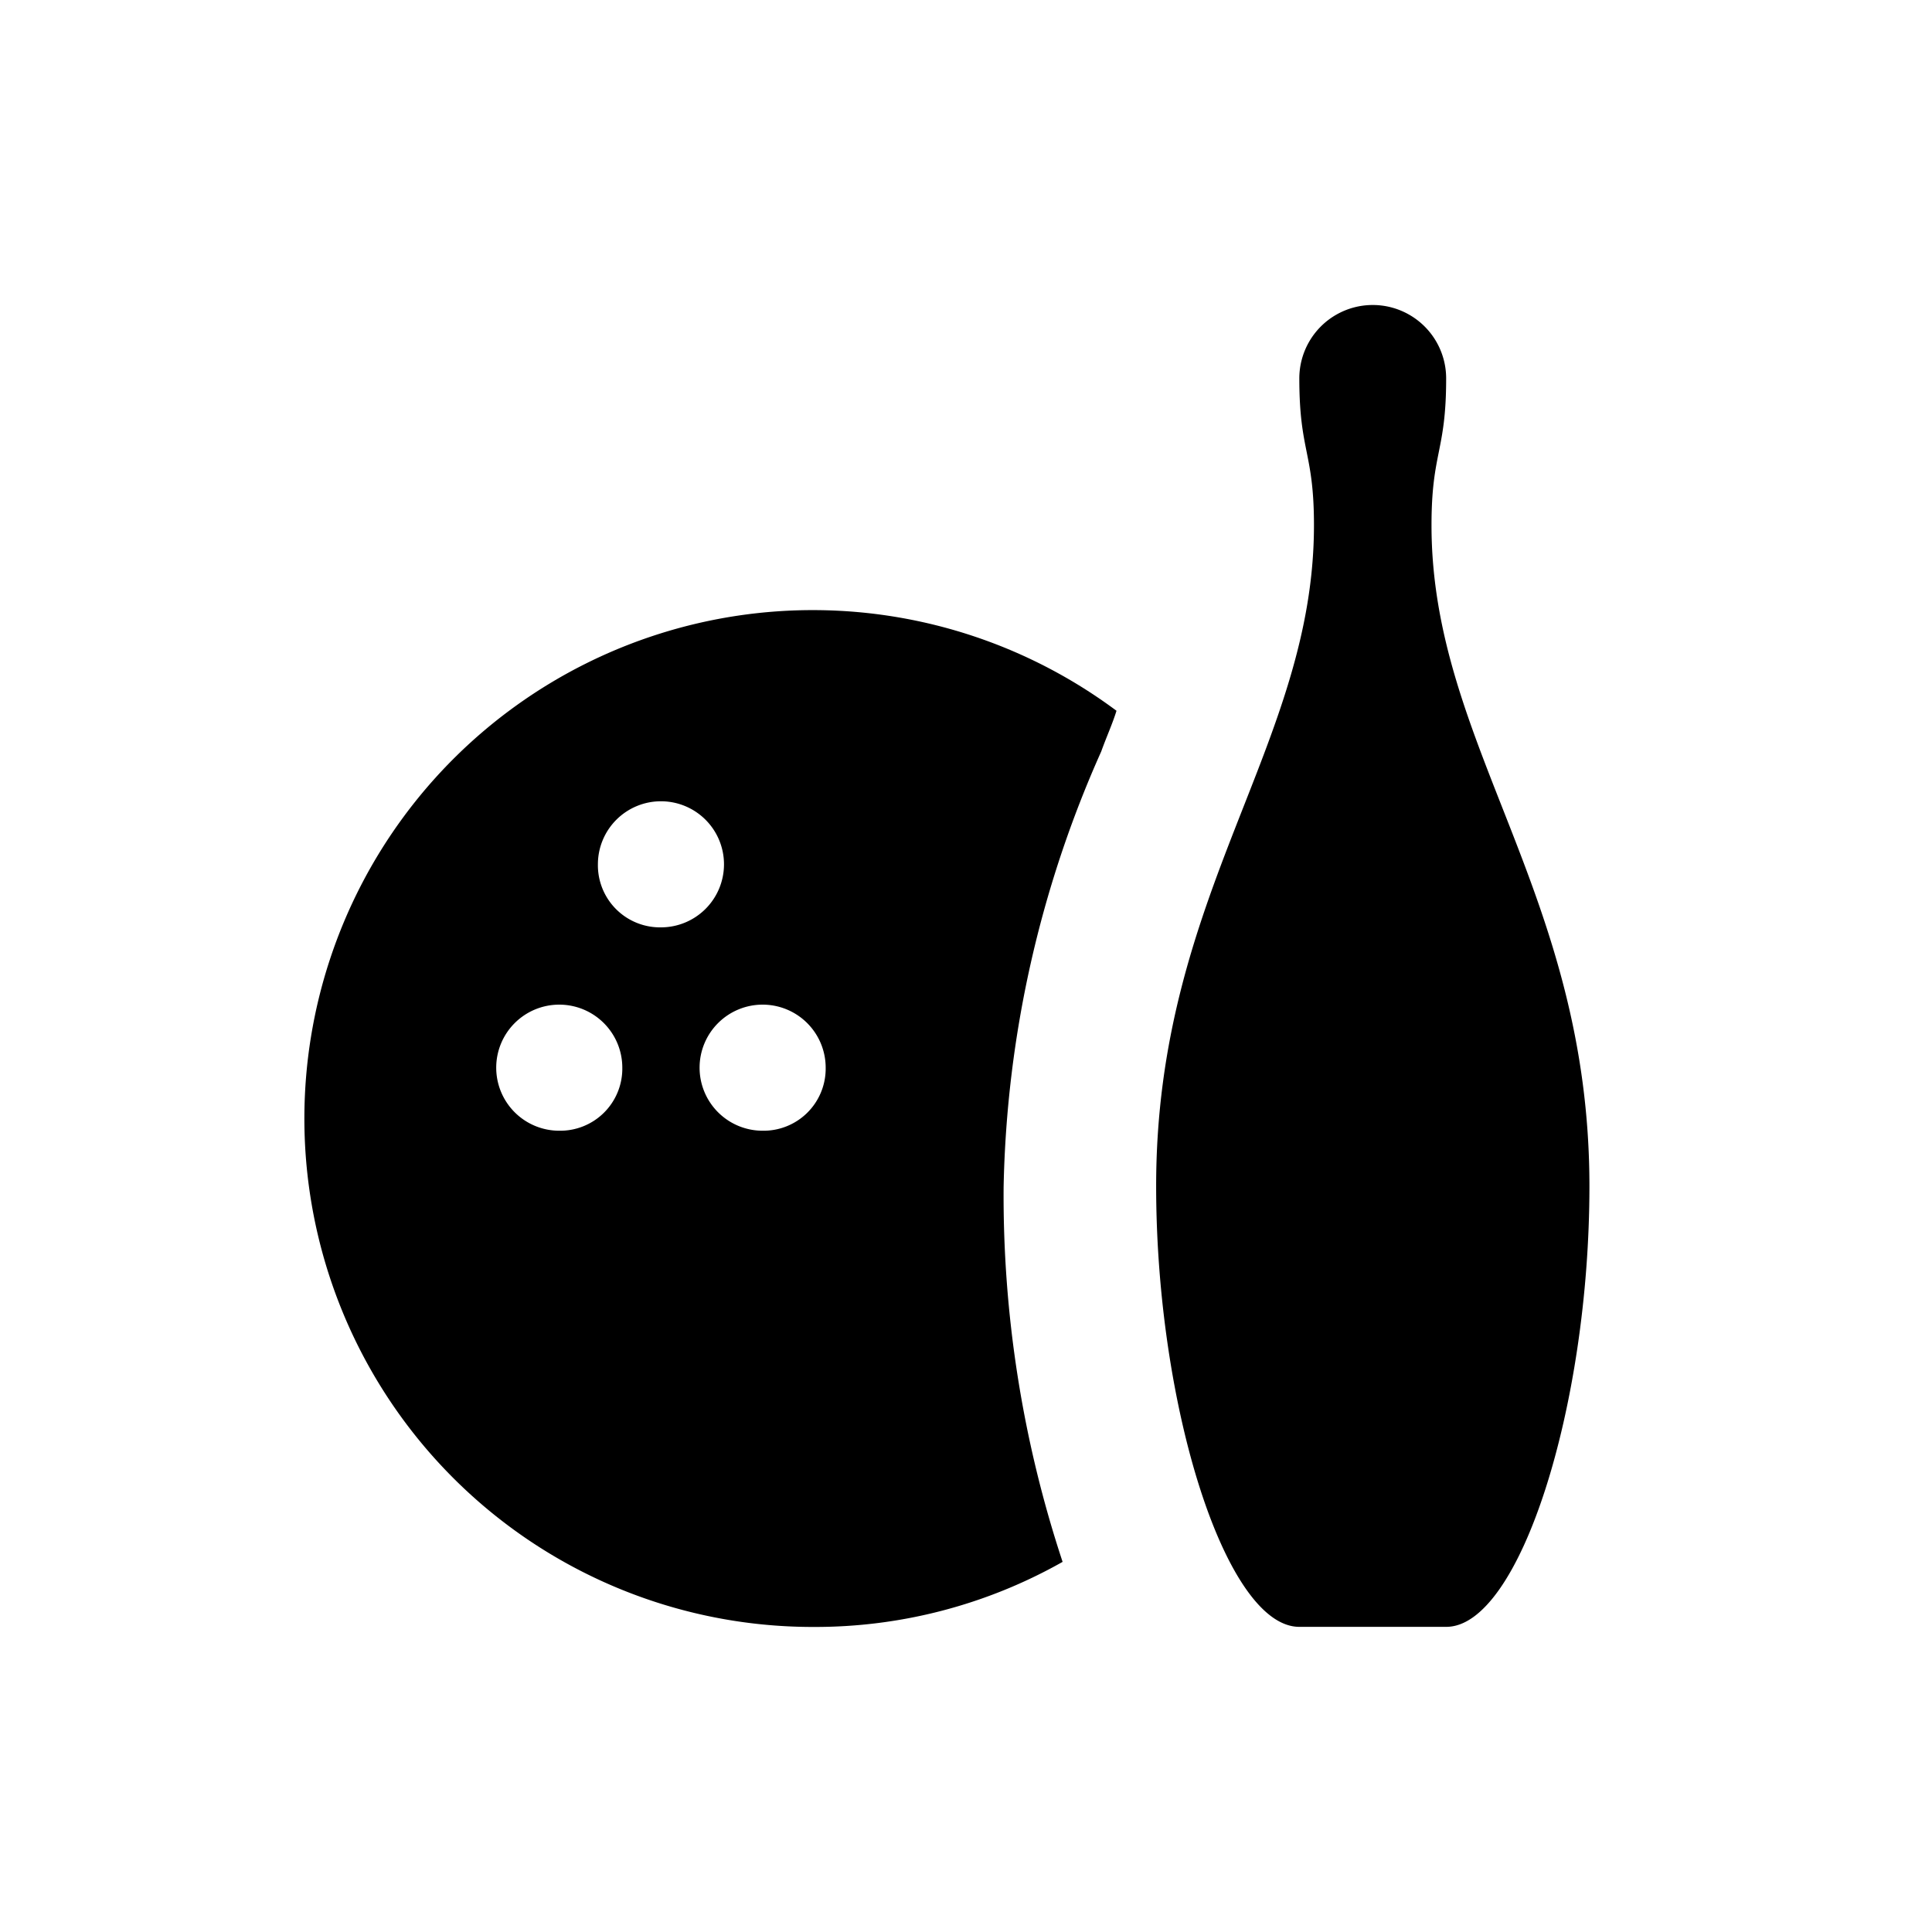 <svg xmlns="http://www.w3.org/2000/svg" viewBox="0 0 19 19" height="19" width="19"><title>bowling-alley-15.svg</title><rect fill="none" x="0" y="0" width="19" height="19"></rect><path fill="param(fill)" transform="translate(2 2)" d="M8.83,5.39a11.013,11.013,0,0,0-.96,4.28,11.469,11.469,0,0,0,.58,3.69A4.942,4.942,0,0,1,6,14,5,5,0,1,1,8.98,4.99C8.94,5.12,8.88,5.25,8.83,5.39ZM4.12,8.5a.62.62,0,1,0-.62.62h0a.611.611,0,0,0,.62-.601C4.12,8.513,4.12,8.506,4.12,8.5ZM4.5,7.12a.62.62,0,1,0-.62-.62h0a.611.611,0,0,0,.601.62ZM6.12,8.5a.62.62,0,1,0-.62.62h0a.611.611,0,0,0,.62-.601C6.12,8.513,6.12,8.506,6.12,8.5Zm4.802-5.334c0-.722-.144-.722-.144-1.444a.722.722,0,0,1,1.444-.001v.001c0,.722-.144.722-.144,1.444,0,2.167,1.553,3.617,1.553,6.5,0,2.167-.686,4.333-1.408,4.333H10.778c-.722,0-1.408-2.167-1.408-4.333C9.369,6.783,10.922,5.332,10.922,3.166Z"></path></svg>